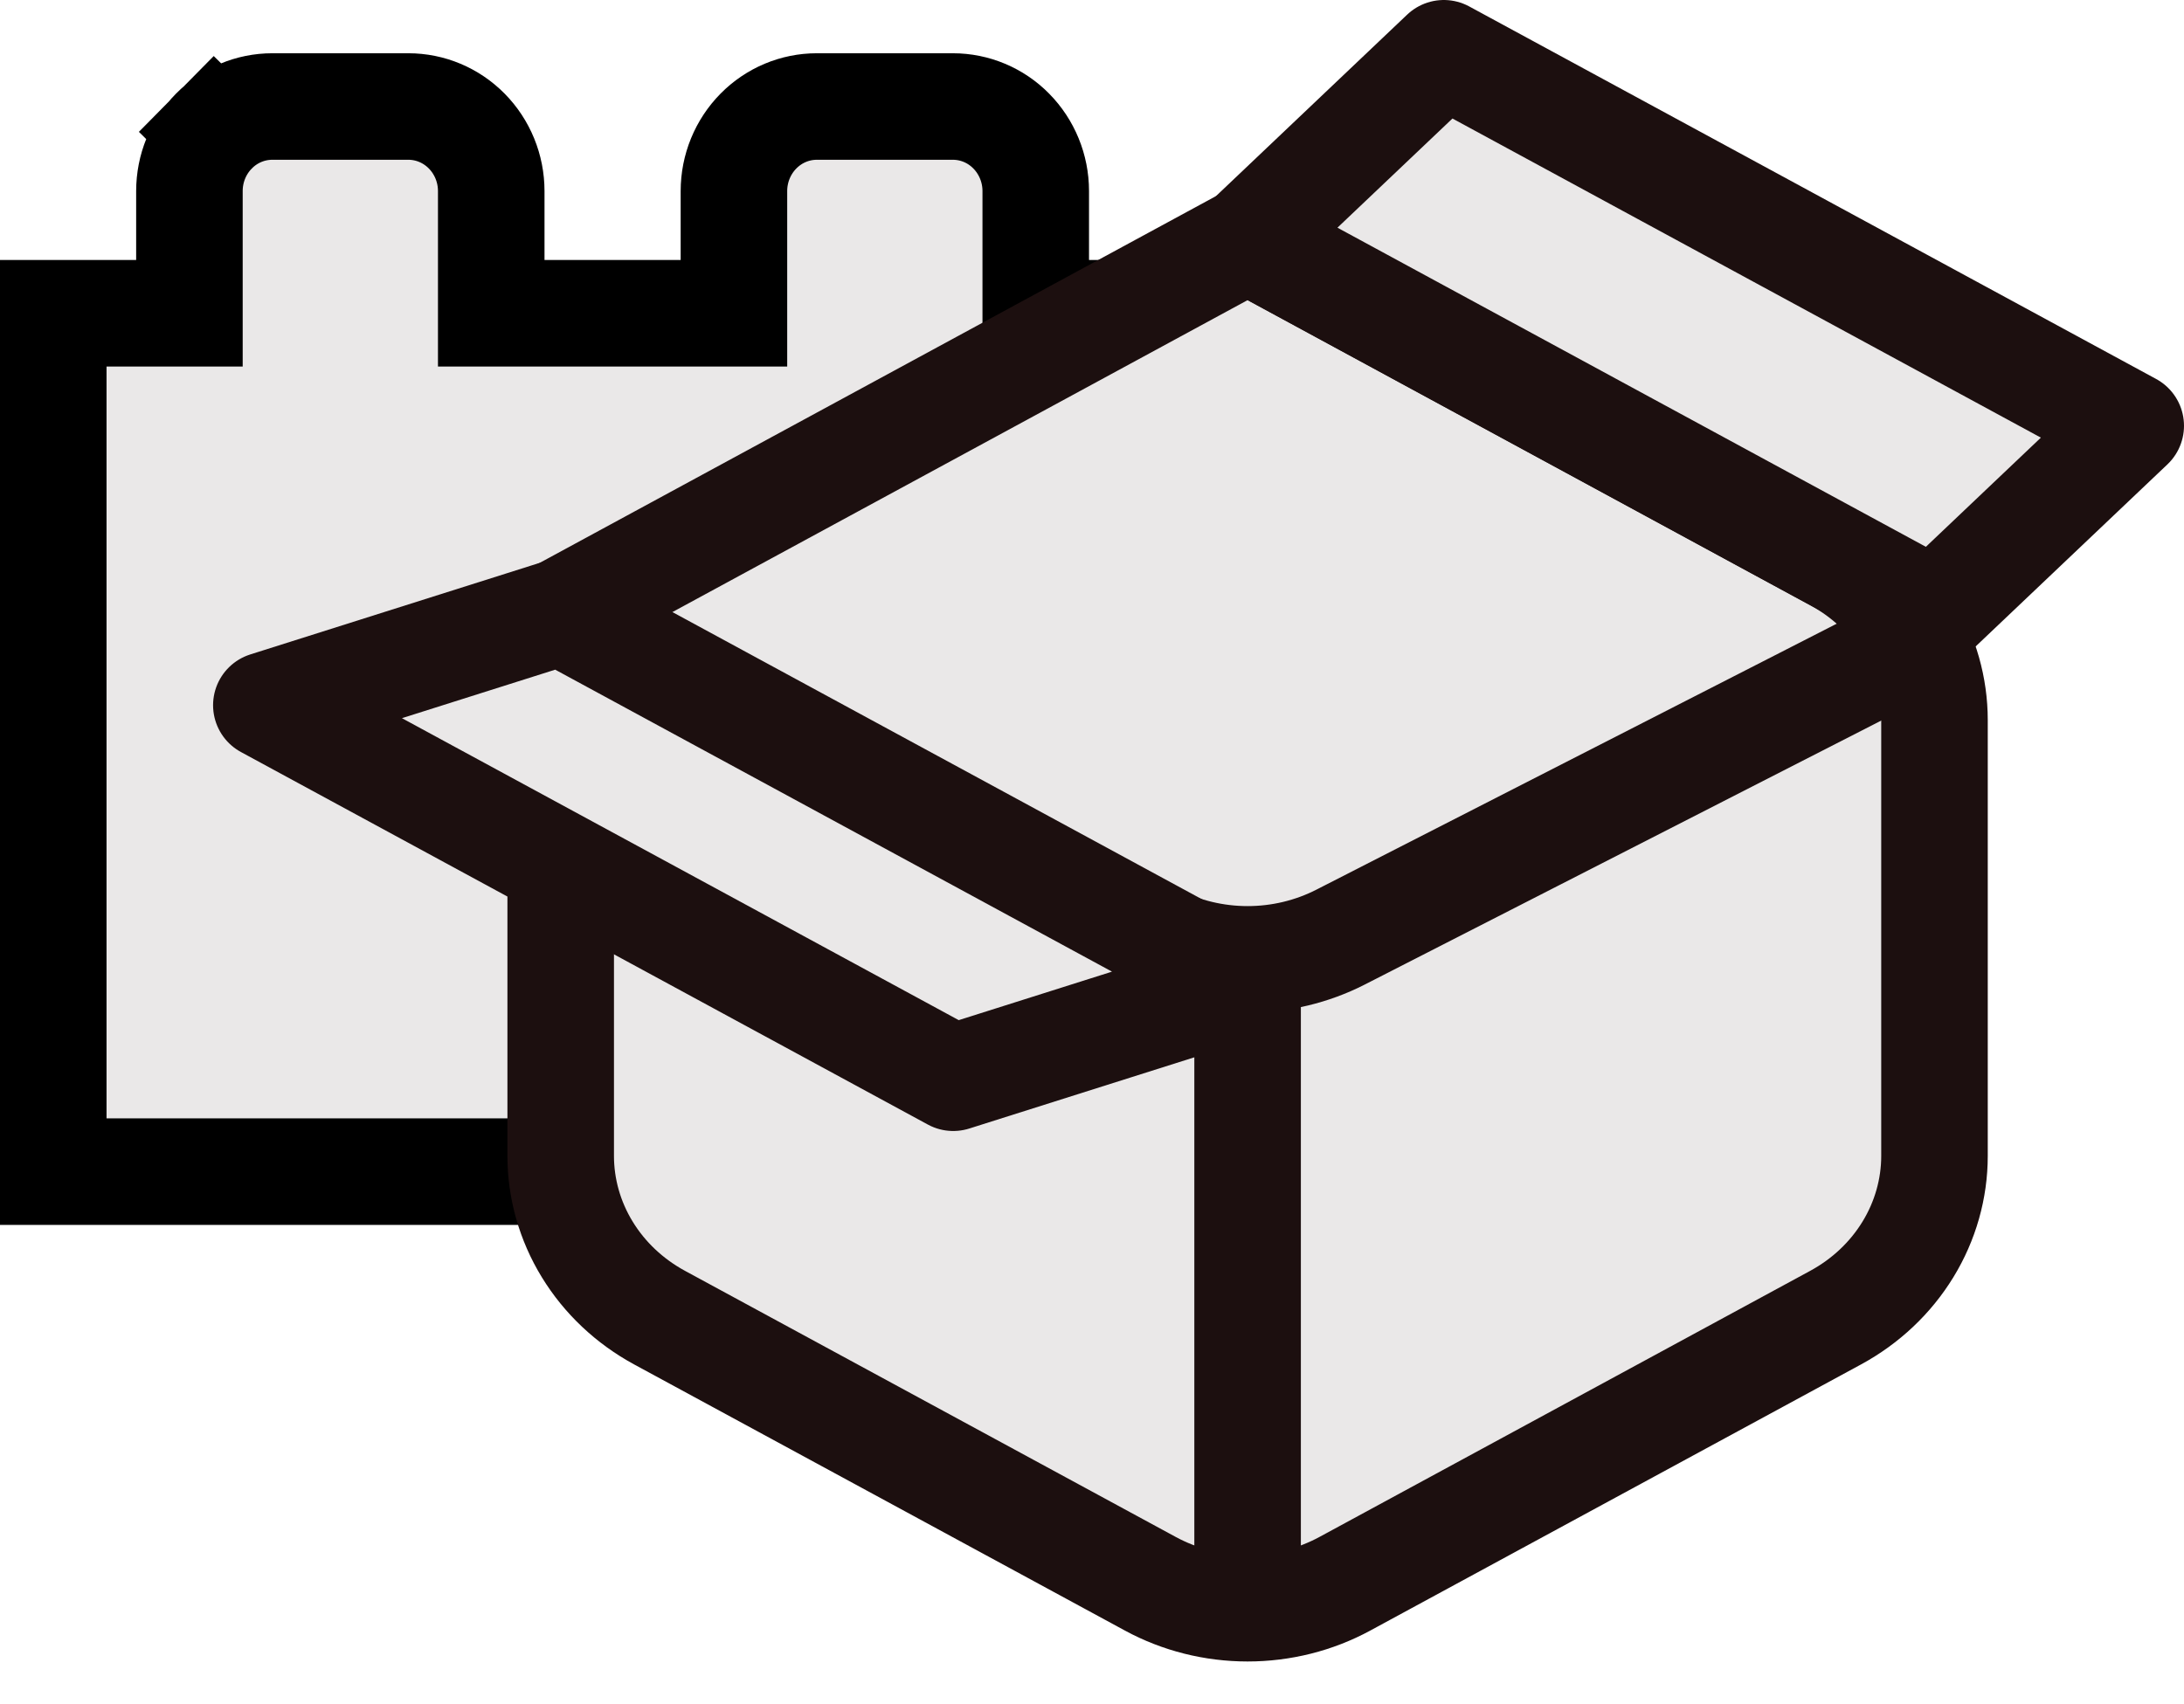 <svg width="41" height="32" viewBox="0 0 41 32" fill="none" xmlns="http://www.w3.org/2000/svg">
    <path d="M19.444 4.882V5.882H20.444H22V22H1V5.882H2.556H3.556V4.882V3.588C3.556 3.163 3.722 2.758 4.016 2.461L3.31 1.764L4.016 2.461C4.308 2.164 4.703 2 5.111 2H7.667C8.075 2 8.469 2.164 8.762 2.461C9.055 2.758 9.222 3.163 9.222 3.588V4.882V5.882H10.222H12.778H13.778V4.882V3.588C13.778 3.163 13.945 2.758 14.238 2.461C14.531 2.164 14.925 2 15.333 2H17.889C18.297 2 18.692 2.164 18.984 2.461C19.277 2.758 19.444 3.163 19.444 3.588V4.882Z" fill="#eae8e8" stroke="black" stroke-width="2"/>
    <path fill-rule="evenodd" clip-rule="evenodd" d="M10.526 11.493L23.421 4.498L34.459 10.485C35.023 10.791 35.492 11.233 35.818 11.767C36.144 12.3 36.316 12.906 36.316 13.523V21.704C36.316 22.321 36.144 22.927 35.818 23.46C35.492 23.994 35.023 24.436 34.459 24.742L25.248 29.738C24.692 30.04 24.062 30.198 23.421 30.198C22.78 30.198 22.15 30.04 21.594 29.738L12.383 24.742C11.819 24.436 11.35 23.994 11.024 23.46C10.698 22.927 10.526 22.321 10.526 21.704V16.804" fill="#eae8e8"/>
    <path d="M10.526 11.493L23.421 4.498L34.459 10.485C35.023 10.791 35.492 11.233 35.818 11.767C36.144 12.3 36.316 12.906 36.316 13.523V21.704C36.316 22.321 36.144 22.927 35.818 23.46C35.492 23.994 35.023 24.436 34.459 24.742L25.248 29.738C24.692 30.04 24.062 30.198 23.421 30.198C22.78 30.198 22.15 30.04 21.594 29.738L12.383 24.742C11.819 24.436 11.35 23.994 11.024 23.46C10.698 22.927 10.526 22.321 10.526 21.704V16.804" stroke="#1C0F0F" stroke-width="2" stroke-linecap="round" stroke-linejoin="round"/>
    <path fill-rule="evenodd" clip-rule="evenodd" d="M21.675 17.596C22.212 17.87 22.812 18.014 23.421 18.014C24.031 18.014 24.631 17.87 25.167 17.596L35.395 12.367M23.421 18.488V29.855V18.488Z" fill="#eae8e8"/>
    <path d="M21.675 17.596C22.212 17.87 22.812 18.014 23.421 18.014C24.031 18.014 24.631 17.87 25.167 17.596L35.395 12.367M23.421 18.488V29.855" stroke="#1C0F0F" stroke-width="2" stroke-linecap="round" stroke-linejoin="round"/>
    <path fill-rule="evenodd" clip-rule="evenodd" d="M10.526 11.493L23.421 18.488L17.895 20.237L5 13.242L10.526 11.493ZM23.421 4.498L36.316 11.493L40 7.995L27.105 1L23.421 4.498Z" fill="#eae8e8" stroke="#1C0F0F" stroke-width="2" stroke-linecap="round" stroke-linejoin="round"/>
</svg>
